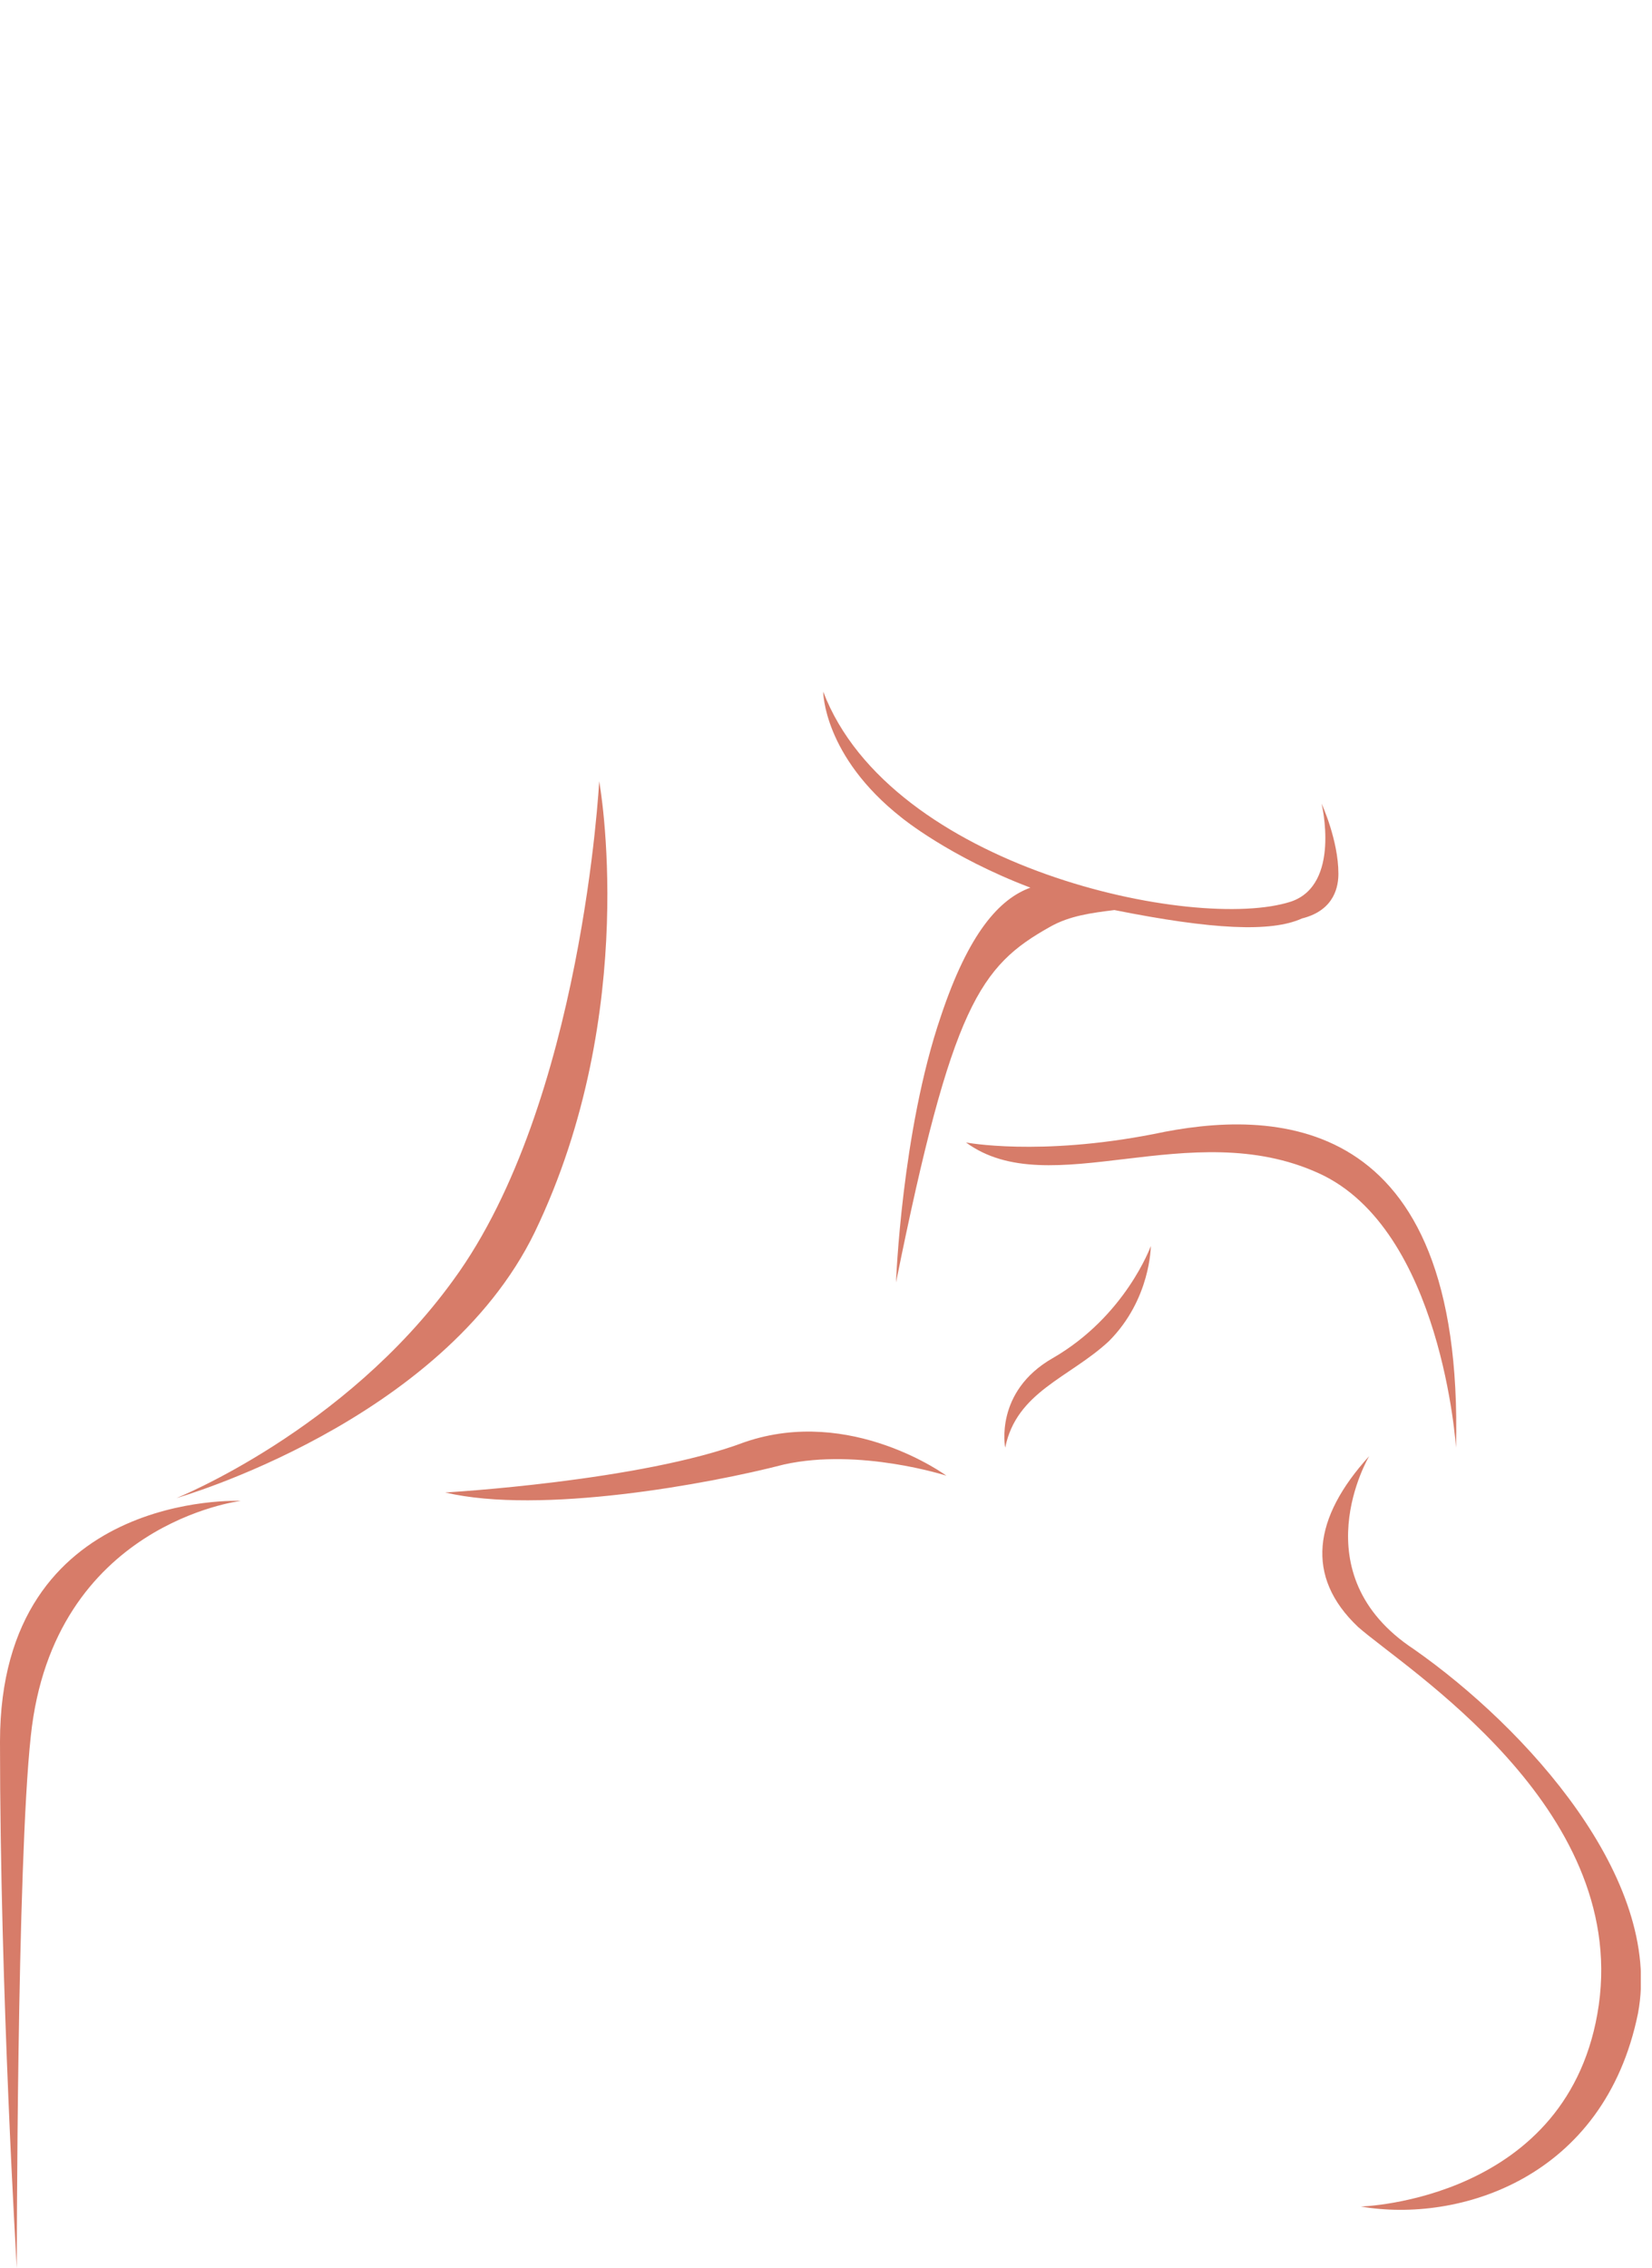 <svg width="59" height="81" fill="none" xmlns="http://www.w3.org/2000/svg"><g clip-path="url(#clip0)" fill="#D77C69"><path d="M21.4 27.9s-.6 11.5-5.2 17.8c-3.9 5.4-9.9 7.8-9.9 7.8s9.5-2.7 12.8-9.5c3.8-7.9 2.3-16.1 2.3-16.1zM34.5 40.8s2.6.5 6.7-.3c4.2-.9 11.1-.9 10.8 11.2 0 0-.5-7.8-4.9-9.8-4.6-2.1-9.6 1.1-12.6-1.1zM15.9 53.3s7-.4 10.7-1.8c3.8-1.3 7.2 1.2 7.2 1.2s-3.1-1-5.8-.4c-2.7.7-8.7 1.8-12.1 1z"/><path d="M35.9 51.7s-.4-2 1.7-3.2c2.6-1.5 3.5-4 3.5-4s0 1.9-1.5 3.4c-1.4 1.3-3.3 1.8-3.7 3.8zM48.9 52s-2.5 4.2 1.6 6.9c4 2.8 8.9 8.2 8 13-1.2 5.9-6.4 7.5-9.9 6.9 0 0 7.5-.2 8.5-7.2 1-7.1-6.9-12-8.6-13.5-1.9-1.8-1.6-3.9.4-6.1zM47.8 31.2c0-1.2-.6-2.5-.6-2.5s.7 2.9-1.1 3.5c-3.4 1.1-14.3-1.2-16.7-7.5 0 0 0 2.3 2.8 4.5 0 0 1.7 1.4 4.6 2.5-1.1.4-2.2 1.6-3.2 4.6-1.4 4.1-1.6 9.5-1.6 9.5 2-9.9 3-11.3 5.5-12.7.7-.4 1.5-.5 2.3-.6 3.5.7 5.6.8 6.7.3 1.2-.3 1.3-1.2 1.3-1.6zM8.6 53.6S0 53.2 0 62.2C0 71.1.6 81 .6 81s0-14.4.5-19c.8-7.6 7.5-8.4 7.5-8.4z"/></g><defs><clipPath id="clip0"><path fill="#fff" d="M0 0h58.6v81H0z"/></clipPath></defs></svg>